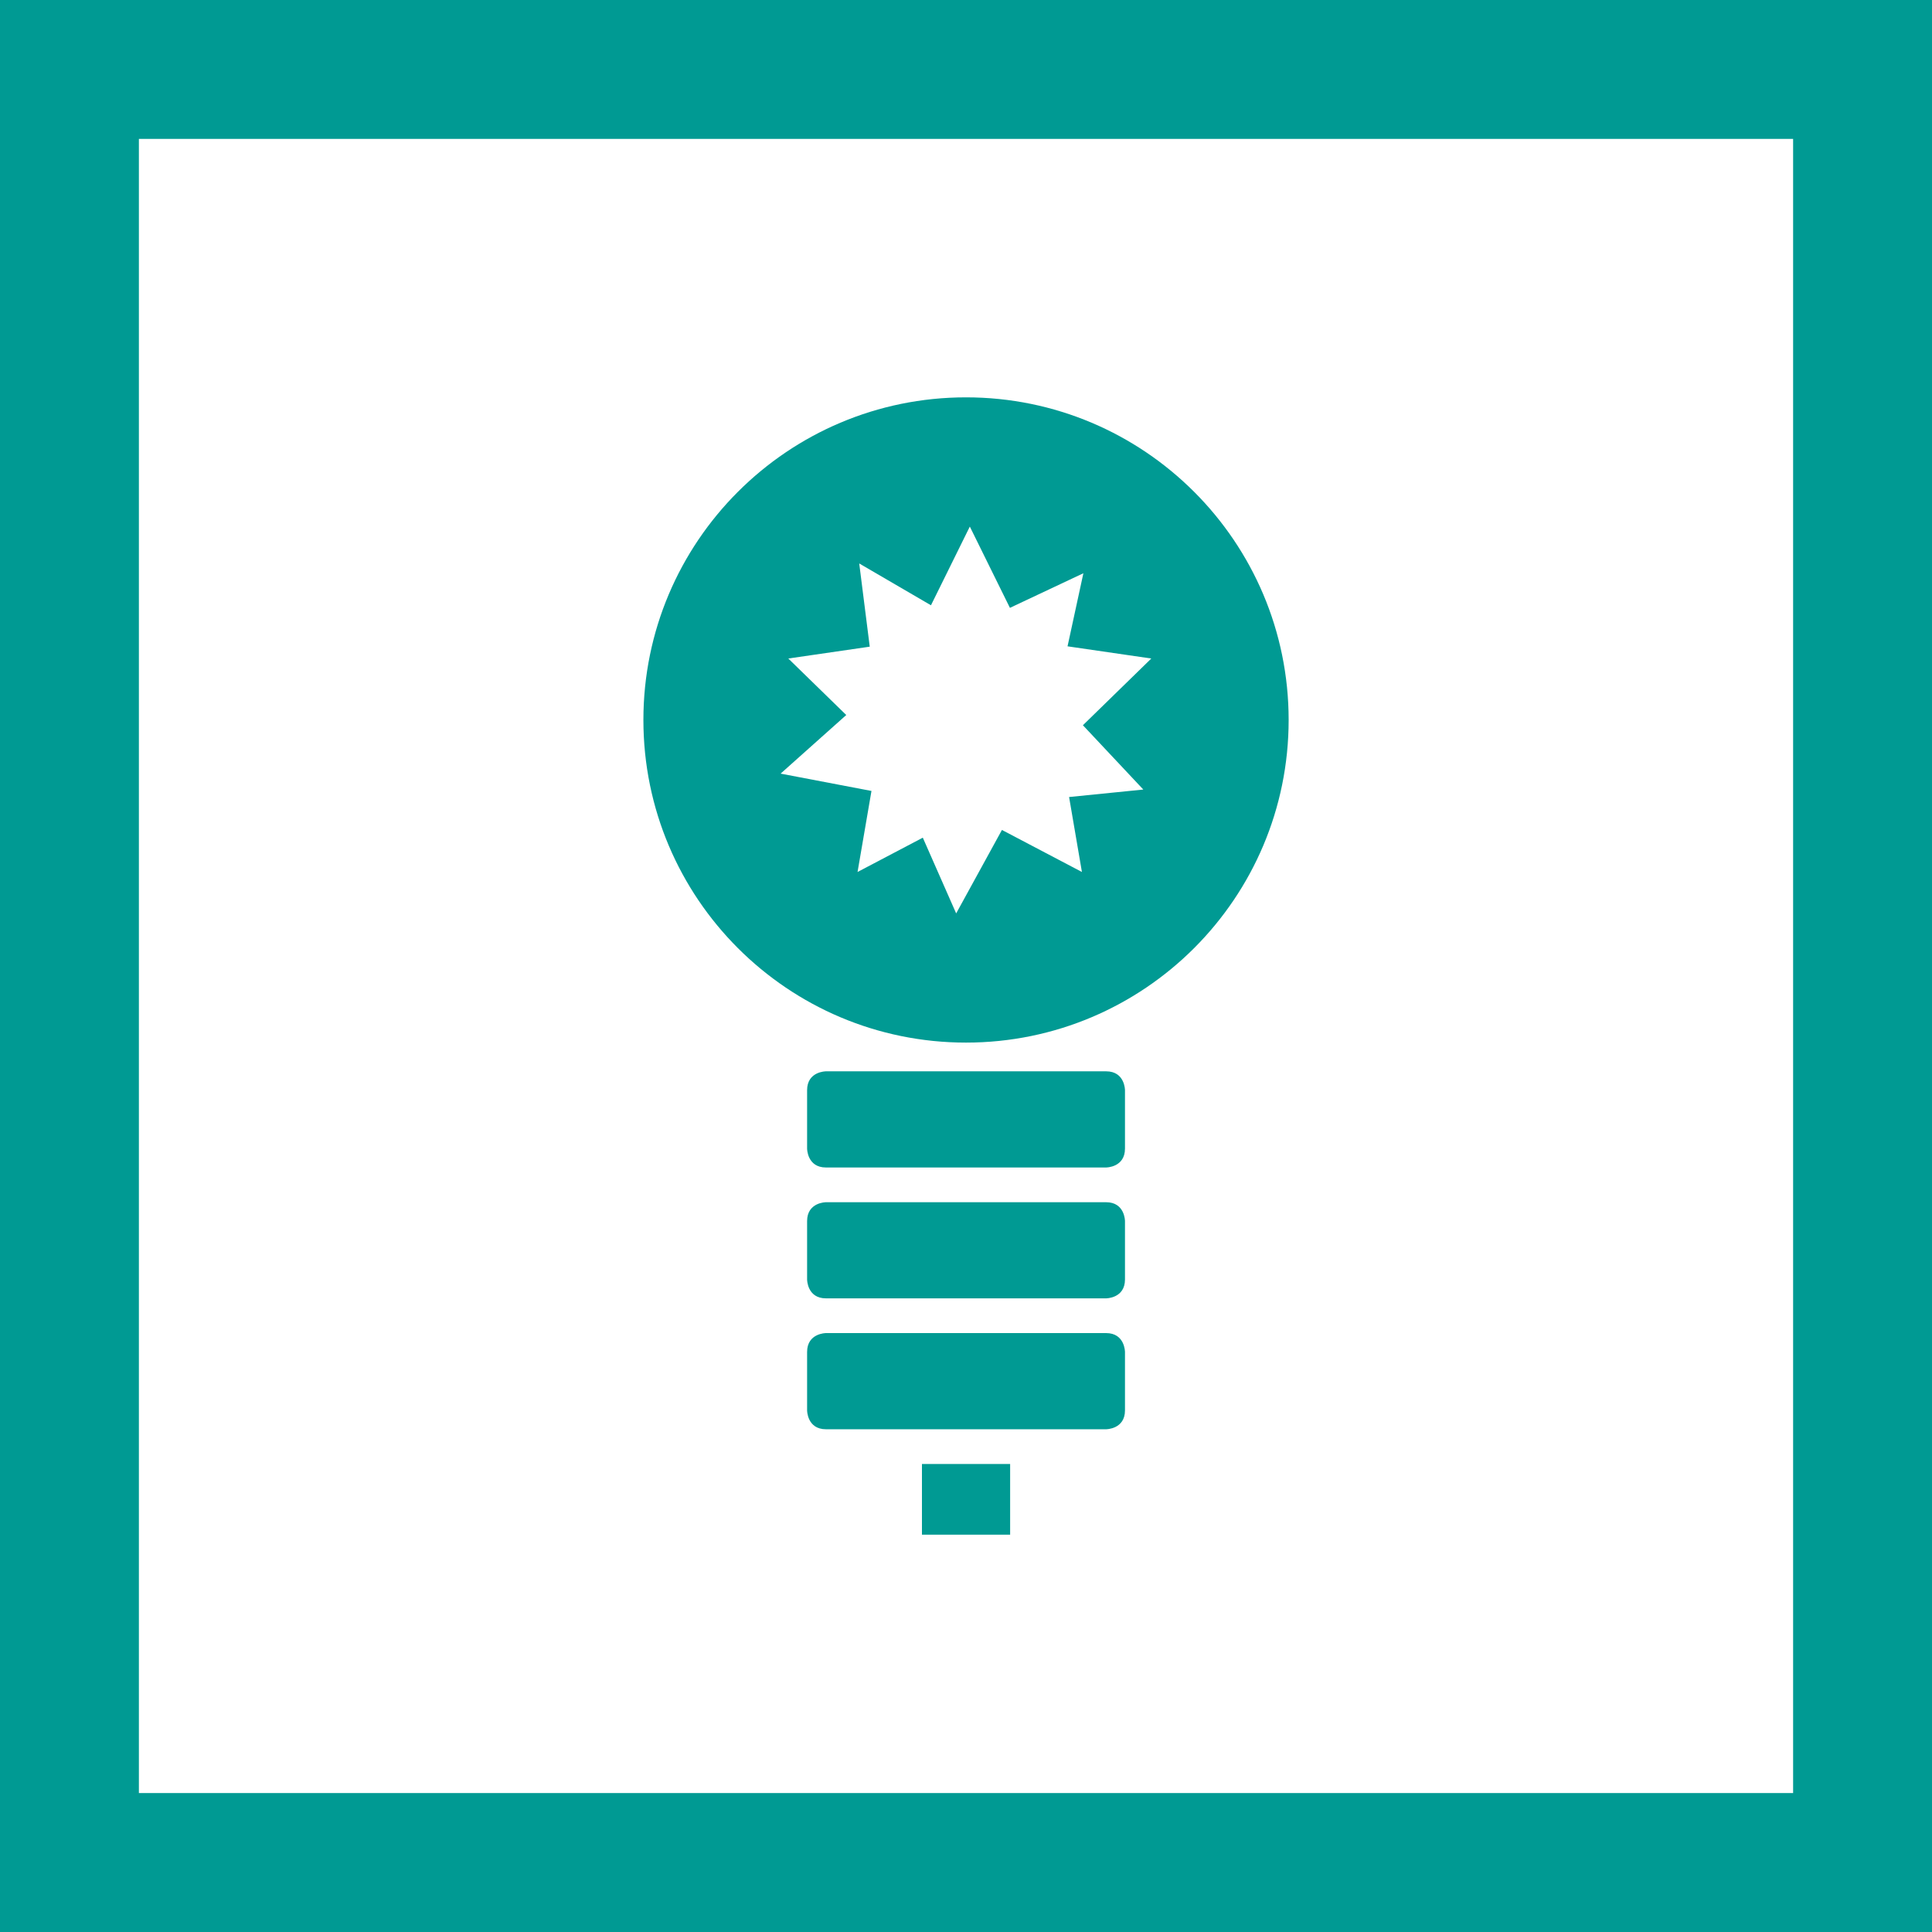 <?xml version="1.0" encoding="UTF-8" standalone="no"?>
<!-- Created with Inkscape (http://www.inkscape.org/) -->

<svg
   xmlns:dc="http://purl.org/dc/elements/1.1/"
   xmlns:cc="http://creativecommons.org/ns#"
   xmlns:rdf="http://www.w3.org/1999/02/22-rdf-syntax-ns#"
   xmlns:svg="http://www.w3.org/2000/svg"
   xmlns="http://www.w3.org/2000/svg"
   xmlns:sodipodi="http://sodipodi.sourceforge.net/DTD/sodipodi-0.dtd"
   xmlns:inkscape="http://www.inkscape.org/namespaces/inkscape"
   width="12.7mm"
   height="12.7mm"
   viewBox="0 0 45 45"
   id="svg2"
   version="1.1"
   inkscape:version="0.91 r13725"
   sodipodi:docname="Icons_Tipp_RGB.svg">
  <defs
     id="defs4">
    <clipPath
       id="clipPath4152"
       clipPathUnits="userSpaceOnUse">
      <path
         inkscape:connector-curvature="0"
         id="path4154"
         d="m 0,841.89 595.276,0 L 595.276,0 0,0 0,841.89 Z" />
    </clipPath>
    <clipPath
       id="clipPath4178"
       clipPathUnits="userSpaceOnUse">
      <path
         inkscape:connector-curvature="0"
         id="path4180"
         d="m 0,841.89 595.276,0 L 595.276,0 0,0 0,841.89 Z" />
    </clipPath>
    <clipPath
       id="clipPath4194"
       clipPathUnits="userSpaceOnUse">
      <path
         inkscape:connector-curvature="0"
         id="path4196"
         d="m 0,0 595.276,0 0,841.89 L 0,841.89 0,0 Z" />
    </clipPath>
    <clipPath
       id="clipPath4316"
       clipPathUnits="userSpaceOnUse">
      <path
         inkscape:connector-curvature="0"
         id="path4318"
         d="m 0,0 595.276,0 0,841.89 L 0,841.89 0,0 Z" />
    </clipPath>
    <clipPath
       id="clipPath4316-5"
       clipPathUnits="userSpaceOnUse">
      <path
         inkscape:connector-curvature="0"
         id="path4318-6"
         d="m 0,0 595.276,0 0,841.89 L 0,841.89 0,0 Z" />
    </clipPath>
  </defs>
  <sodipodi:namedview
     id="base"
     pagecolor="#ffffff"
     bordercolor="#666666"
     borderopacity="1.0"
     inkscape:pageopacity="0.0"
     inkscape:pageshadow="2"
     inkscape:zoom="1.1894531"
     inkscape:cx="-80.754627"
     inkscape:cy="-31.417843"
     inkscape:document-units="px"
     inkscape:current-layer="layer1"
     showgrid="false"
     inkscape:window-width="1920"
     inkscape:window-height="1017"
     inkscape:window-x="1912"
     inkscape:window-y="-8"
     inkscape:window-maximized="1"
     fit-margin-top="0"
     fit-margin-left="0"
     fit-margin-right="0"
     fit-margin-bottom="0" />
  <g
     inkscape:label="Ebene 1"
     inkscape:groupmode="layer"
     id="layer1"
     transform="translate(-140.901,-299.074)">
    <path
       d="m 185.901,299.074 -45,0 0,45 45,0 0,-45 z m -3.235,41.764 -38.53,0 0,-38.529 38.53,0 0,38.529 z m -26.779,-24.995 c 0,4.151 3.364,7.515 7.514,7.515 4.15,0 7.515,-3.364 7.515,-7.515 0,-4.15 -3.365,-7.514 -7.515,-7.514 -4.15,0 -7.514,3.364 -7.514,7.514 m 5.314,1.654 -2.118,-0.404 1.529,-1.365 -1.35,-1.316 1.897,-0.276 -0.245,-1.938 1.671,0.974 0.905,-1.833 0.934,1.893 1.711,-0.806 -0.369,1.702 1.951,0.284 -1.593,1.554 1.407,1.498 -1.729,0.174 0.299,1.746 -1.863,-0.979 -1.066,1.944 -0.777,-1.764 -1.52,0.799 0.324,-1.886 z m -1.501,6.969 0,1.361 c 0,0 0,0.44 0.439,0.44 l 6.526,0 c 0,0 0.439,0 0.439,-0.44 l 0,-1.361 c 0,0 0,-0.439 -0.439,-0.439 l -6.526,0 c 0,0 -0.439,0 -0.439,0.439 m 0,3.049 0,1.361 c 0,0 0,0.439 0.439,0.439 l 6.526,0 c 0,0 0.439,0 0.439,-0.439 l 0,-1.361 c 0,0 0,-0.439 -0.439,-0.439 l -6.526,0 c 0,0 -0.439,0 -0.439,0.439 m 0,3.049 0,1.361 c 0,0 0,0.439 0.439,0.439 l 6.526,0 c 0,0 0.439,0 0.439,-0.439 l 0,-1.361 c 0,0 0,-0.44 -0.439,-0.44 l -6.526,0 c 0,0 -0.439,0 -0.439,0.44 m 4.729,2.609 -2.054,0 0,1.646 2.054,0 0,-1.646 z"
       style="fill:#009a93;fill-opacity:1;fill-rule:nonzero;stroke:none"
       id="path4202"
       inkscape:connector-curvature="0" />
  </g>
</svg>
